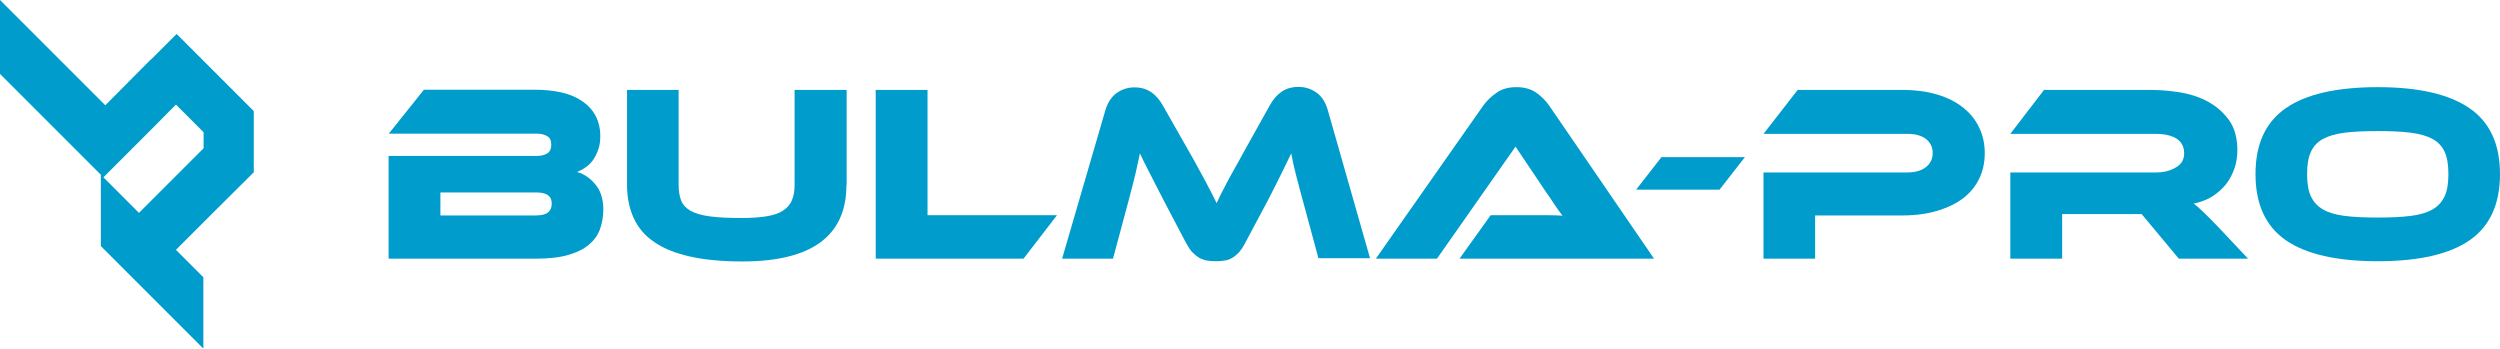 <?xml version="1.0" encoding="utf-8"?>
<!-- Generator: Adobe Illustrator 21.0.0, SVG Export Plug-In . SVG Version: 6.00 Build 0)  -->
<svg version="1.1" id="Layer_1" xmlns="http://www.w3.org/2000/svg" xmlns:xlink="http://www.w3.org/1999/xlink" x="0px" y="0px"
	 viewBox="0 0 1075.7 150" style="enable-background:new 0 0 1075.7 150;" xml:space="preserve">
<style type="text/css">
	.st0{fill:#009DCC;}
</style>
<path class="st0" d="M76,14.6L65.2,25.4L65,25.5l-4.4,4.4L45.3,45.3l-2-2L29.9,29.9l-8.3-8.3L14,14L0,0v31.8l21.6,21.6l0.1,0.1
	l7.7,7.7l13.9,13.9l0.1,0.1v30.7l1,1l15.9,15.9l4.7,4.7L87.5,150v-30.7l-11.8-11.8l11.8-11.8l4.1-4.1L107,76.3l2.2-2.2V47.8L76,14.6
	z M87.6,63.8l-0.1,0.1L75.7,75.7L65,86.4l-5.2,5.2L44.5,76.3l15.9-15.9l4.8-4.8L75.7,45l11.8,11.8l0.1,0.1V63.8z"/>
<g>
	<path class="st0" d="M248.3,74c3.2,0.9,5.8,2.8,8,5.5c2.2,2.7,3.3,6.3,3.3,10.6c0,3-0.5,5.8-1.4,8.4c-0.9,2.6-2.5,4.8-4.7,6.7
		c-2.2,1.9-5.2,3.4-9,4.5c-3.8,1.1-8.5,1.6-14.1,1.6h-63.2V67.1h63.7c1.7,0,3.1-0.3,4.4-1c1.3-0.7,1.9-2,1.9-3.9
		c0-1.8-0.6-3-1.9-3.7c-1.3-0.7-2.7-1-4.3-1h-63.7l15.1-18.9h47.6c4.3,0,8.2,0.4,11.7,1.2c3.5,0.8,6.5,2.1,8.9,3.8
		c2.5,1.7,4.4,3.8,5.7,6.3c1.3,2.5,2,5.4,2,8.7c0,2.2-0.3,4.1-0.9,5.8c-0.6,1.7-1.3,3.1-2.2,4.4c-0.9,1.3-1.9,2.3-3.1,3.1
		C250.7,72.9,249.5,73.5,248.3,74z M189.5,82.7v10h41c2.4,0,4.2-0.4,5.3-1.3c1.1-0.9,1.6-2.1,1.6-3.8c0-1.6-0.5-2.8-1.6-3.6
		c-1.1-0.8-2.8-1.2-5.3-1.2H189.5z"/>
	<path class="st0" d="M364.2,79.6c0,21.9-14.9,32.9-44.8,32.9c-8.7,0-16.1-0.7-22.4-2.1c-6.2-1.4-11.4-3.4-15.4-6.2
		c-4.1-2.7-7-6.2-8.9-10.3c-1.9-4.1-2.9-8.9-2.9-14.4V38.7H292v40.9c0,2.7,0.4,4.9,1.1,6.7c0.7,1.8,2.1,3.3,4,4.4
		c2,1.1,4.7,1.9,8.3,2.4c3.6,0.5,8.2,0.7,14,0.7c4.3,0,7.9-0.3,10.8-0.8c2.9-0.5,5.2-1.3,6.9-2.5c1.7-1.2,3-2.6,3.7-4.5
		c0.8-1.8,1.1-4,1.1-6.5V38.7h22.4V79.6z"/>
	<path class="st0" d="M454.8,92.6l-14.4,18.7h-63.6V38.7h22.3v53.9H454.8z"/>
	<path class="st0" d="M511.9,65.7c1.6,2.8,3,5.3,4.1,7.4c1.2,2.1,2.2,4,3.1,5.7c0.9,1.7,1.7,3.2,2.4,4.6c0.7,1.4,1.3,2.7,2,4
		c0.6-1.3,1.2-2.6,1.9-4c0.7-1.3,1.5-2.9,2.4-4.6c0.9-1.7,1.9-3.6,3.1-5.7c1.2-2.1,2.6-4.6,4.1-7.4l11.5-20.6
		c1.3-2.3,2.9-4.2,4.9-5.6c2-1.4,4.4-2.1,7.4-2.1c2.8,0,5.3,0.8,7.6,2.4c2.3,1.6,3.9,4.1,4.9,7.5l18.2,63.8h-22.2L560.5,86
		c-1.1-4.1-2.1-7.7-2.9-10.9c-0.8-3.1-1.5-6.2-2-9.1c-1.2,2.5-2.6,5.3-4.1,8.4s-3.5,7-5.9,11.7l-9.7,18.2c-0.9,1.8-1.9,3.2-2.8,4.3
		c-1,1-2,1.9-3,2.4c-1,0.6-2.1,1-3.2,1.1c-1.1,0.2-2.4,0.3-3.8,0.3c-1.4,0-2.6-0.1-3.8-0.3c-1.1-0.2-2.2-0.6-3.2-1.1
		c-1-0.6-2-1.4-3-2.4c-1-1-1.9-2.5-2.9-4.3L500.6,86c-1.3-2.5-2.4-4.7-3.4-6.6c-1-2-1.9-3.7-2.7-5.3c-0.8-1.6-1.5-3-2.2-4.3
		c-0.6-1.3-1.2-2.6-1.8-3.8c-0.6,2.9-1.3,5.9-2,9.1c-0.8,3.1-1.7,6.8-2.8,10.9l-6.8,25.3H457l18.6-63.8c1-3.4,2.7-5.9,4.9-7.5
		c2.3-1.6,4.8-2.4,7.6-2.4c2.9,0,5.3,0.7,7.3,2.1c2,1.4,3.6,3.3,4.9,5.6L511.9,65.7z"/>
	<path class="st0" d="M628,111.3l13.4-18.7h18.1c2.2,0,4.4,0,6.7,0c2.3,0,4.4,0.1,6.1,0.2c-1-1.3-2.2-2.9-3.5-4.9
		c-1.3-2-2.6-3.9-3.8-5.6l-12.9-19.2l-33.8,48.2H592l46.1-65.7c1.5-2.1,3.4-4,5.7-5.6c2.3-1.7,5.2-2.5,8.7-2.5
		c3.4,0,6.2,0.8,8.4,2.3c2.3,1.6,4.2,3.5,5.8,5.8l45,65.7H628z"/>
	<path class="st0" d="M750.8,67.6l-10.9,14H704l10.9-14H750.8z"/>
	<path class="st0" d="M854,65.9c0,4.1-0.8,7.7-2.4,11c-1.6,3.3-3.9,6.1-6.9,8.4c-3,2.3-6.8,4.1-11.1,5.4c-4.4,1.3-9.4,2-14.9,2H781
		v18.6h-22.2V74.2h61.9c3.4,0,6.1-0.8,8-2.3c1.9-1.5,2.9-3.5,2.9-6.1c0-2.5-1-4.5-2.9-6c-1.9-1.5-4.6-2.2-8-2.2h-61.9l14.7-18.9
		h45.2c5.6,0,10.6,0.7,14.9,2c4.4,1.3,8.1,3.2,11.1,5.6c3,2.4,5.3,5.2,6.9,8.6C853.2,58.2,854,61.9,854,65.9z"/>
	<path class="st0" d="M967.3,111.3h-29.8l-16-19.2h-34.2v19.2h-22.3V74.2h62.6c3.4,0,6.3-0.7,8.7-2.2c2.4-1.4,3.5-3.4,3.5-6
		c0-2.8-1.1-4.9-3.2-6.3c-2.2-1.4-5.2-2.1-9-2.1h-62.6l14.5-18.9h46.2c4.1,0,8.3,0.4,12.7,1.1c4.4,0.8,8.4,2.1,11.9,4.1
		c3.6,2,6.5,4.6,8.9,7.9c2.3,3.3,3.5,7.6,3.5,12.8c0,2.8-0.4,5.5-1.3,8c-0.9,2.5-2.1,4.8-3.7,6.8c-1.6,2-3.6,3.7-5.9,5.2
		c-2.3,1.4-5,2.4-7.9,3c1.2,0.9,2.6,2.1,4.1,3.6c1.5,1.4,3.5,3.4,6,6L967.3,111.3z"/>
	<path class="st0" d="M1023.1,37.5c17.5,0,30.6,3,39.4,9c8.8,6,13.2,15.5,13.2,28.4c0,13-4.4,22.5-13.1,28.5c-8.7,6-21.9,9-39.5,9
		c-17.6,0-30.8-3-39.5-9c-8.7-6-13.1-15.5-13.1-28.5c0-13,4.4-22.4,13.1-28.4C992.3,40.5,1005.5,37.5,1023.1,37.5z M1023.1,93.6
		c5.6,0,10.3-0.2,14.2-0.7c3.9-0.5,7-1.4,9.4-2.8c2.4-1.4,4.1-3.3,5.2-5.7c1.1-2.4,1.6-5.6,1.6-9.5c0-3.9-0.5-7.1-1.6-9.5
		c-1.1-2.4-2.8-4.3-5.2-5.6c-2.4-1.3-5.5-2.2-9.4-2.7c-3.9-0.5-8.6-0.7-14.2-0.7c-5.6,0-10.3,0.2-14.2,0.7c-3.9,0.5-7,1.4-9.4,2.7
		c-2.4,1.3-4.1,3.2-5.2,5.6c-1.1,2.4-1.6,5.6-1.6,9.5c0,3.9,0.5,7.1,1.6,9.5c1.1,2.4,2.8,4.3,5.2,5.7c2.4,1.4,5.5,2.3,9.4,2.8
		C1012.7,93.4,1017.5,93.6,1023.1,93.6z"/>
</g>
</svg>
